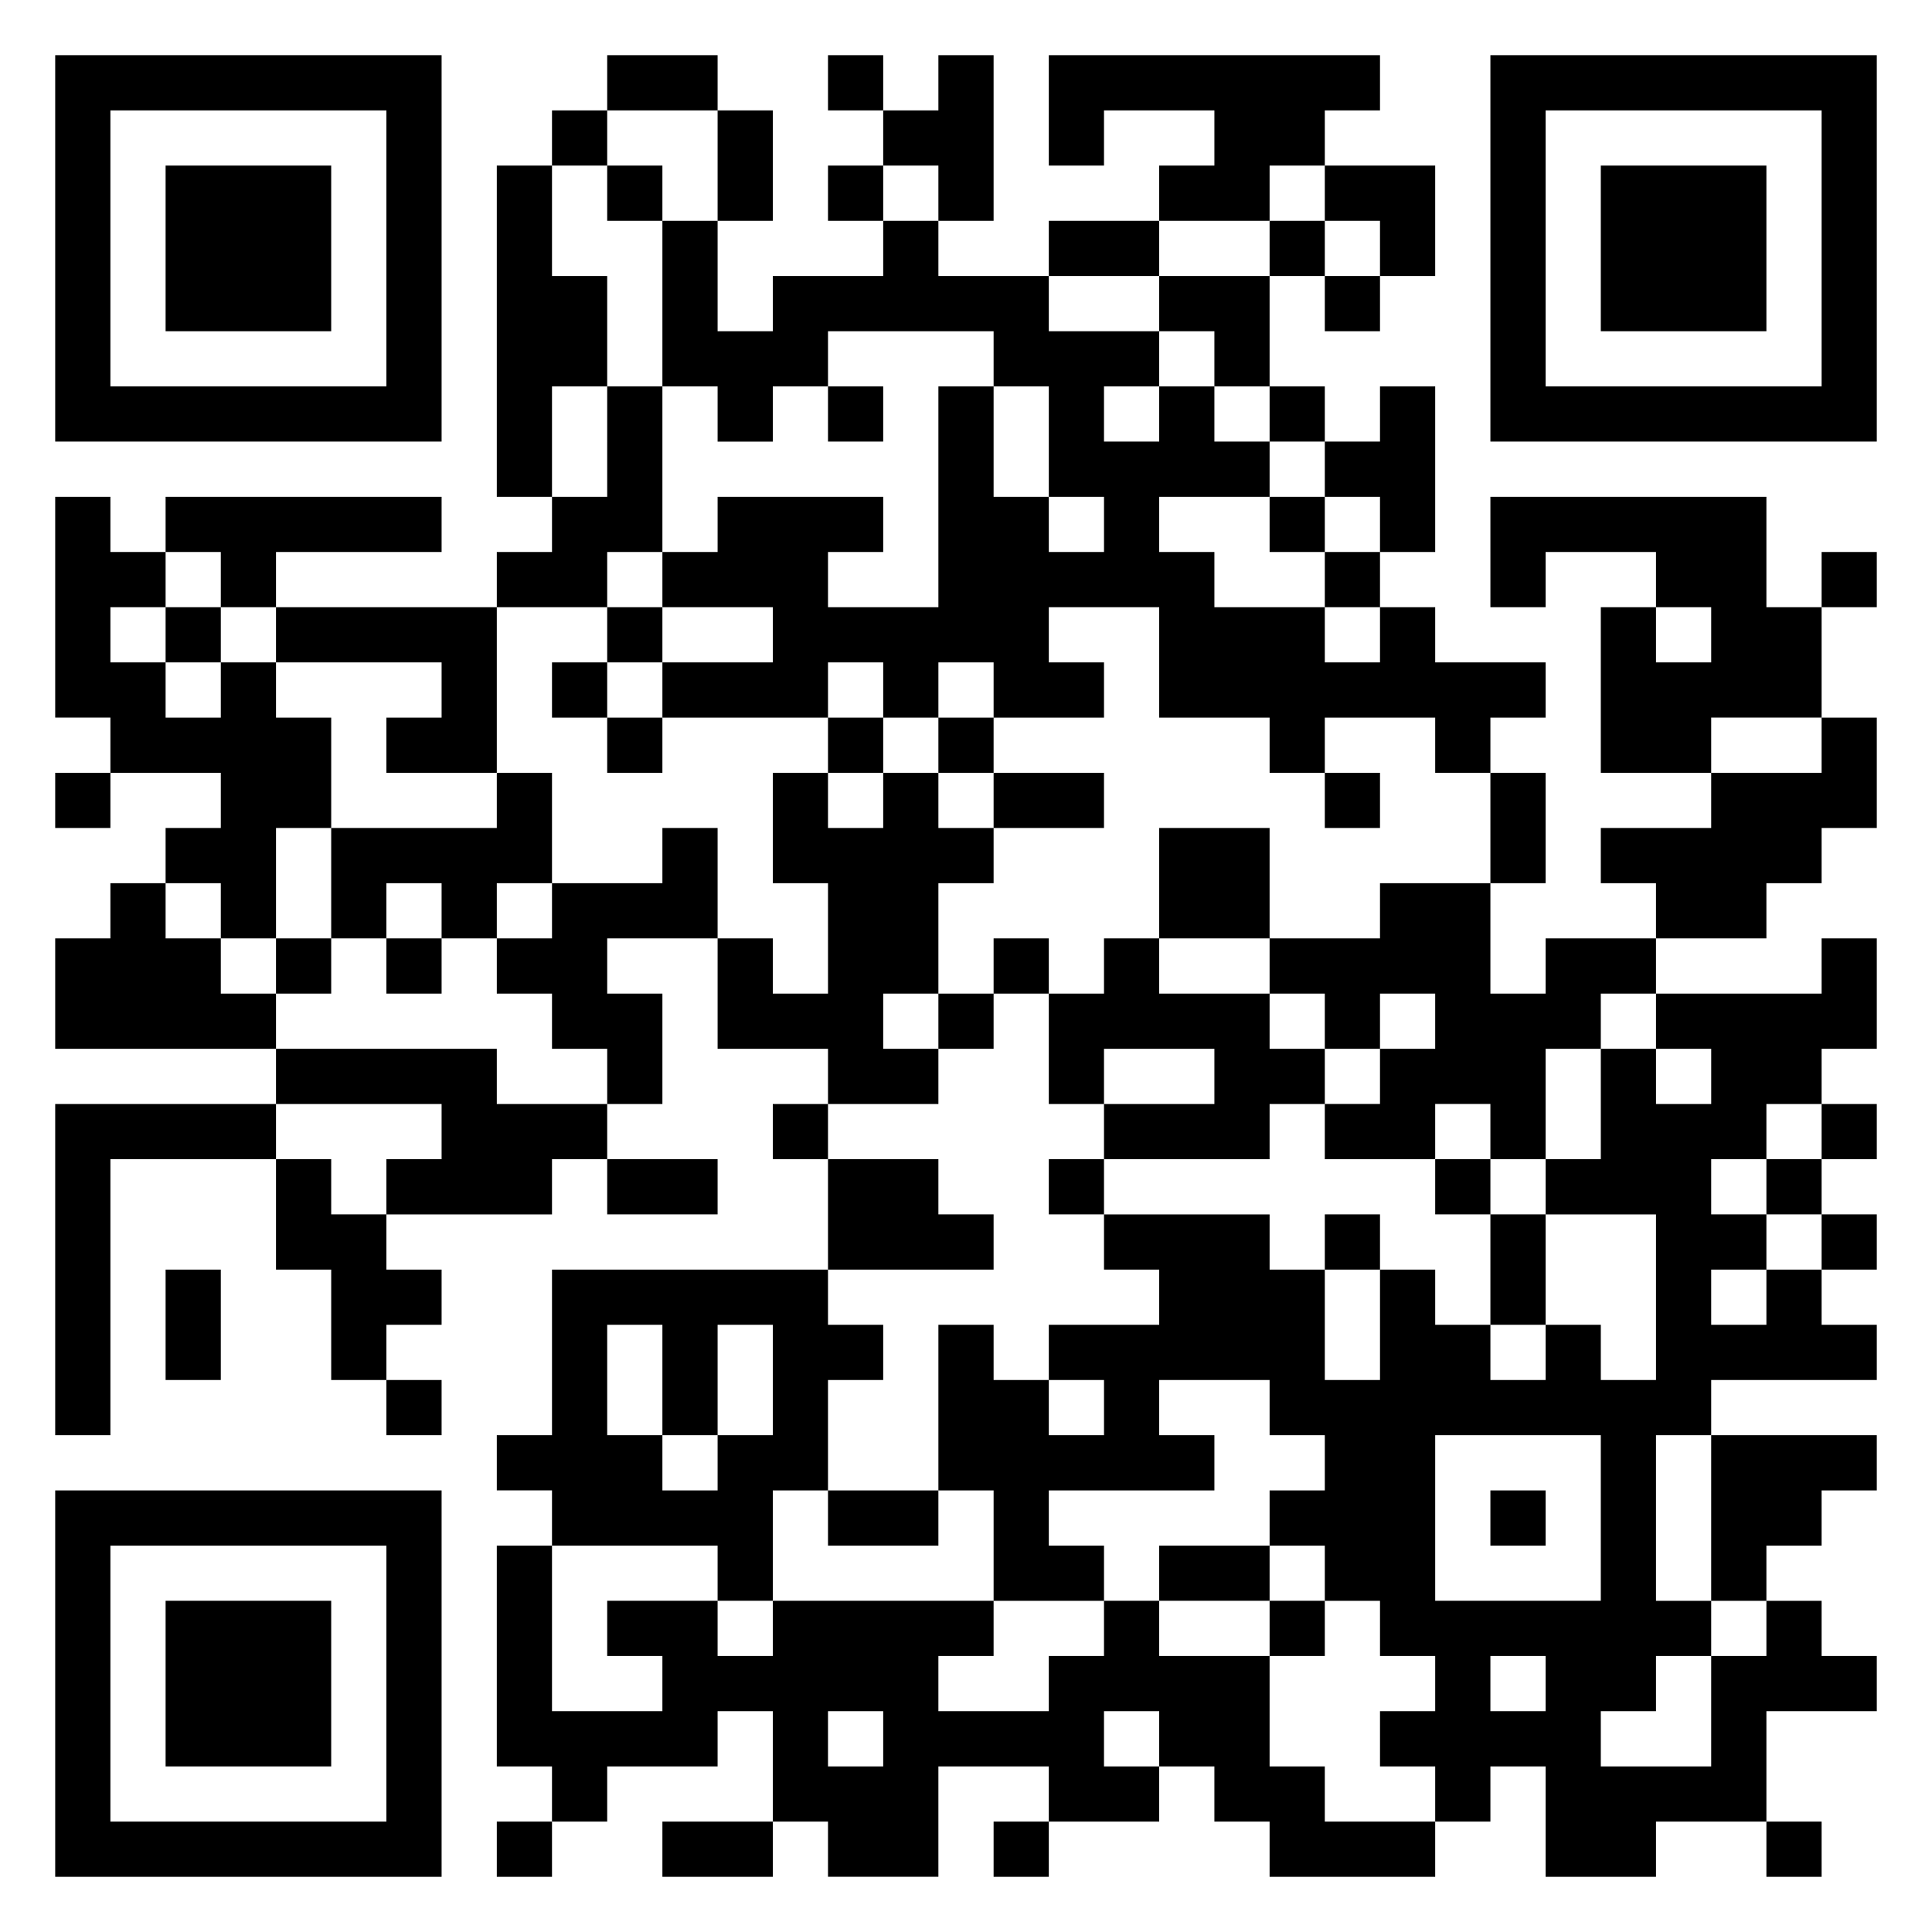<svg xmlns="http://www.w3.org/2000/svg" viewBox="0 0 35 35"><path d="M1 1h7v7h-7zM11 1h2v1h-2zM15 1h1v1h-1zM17 1h1v3h-1v-1h-1v-1h1zM19 1h6v1h-1v1h-1v1h-2v-1h1v-1h-2v1h-1zM27 1h7v7h-7zM2 2v5h5v-5zM10 2h1v1h-1zM13 2h1v2h-1zM28 2v5h5v-5zM3 3h3v3h-3zM9 3h1v2h1v2h-1v2h-1zM11 3h1v1h-1zM15 3h1v1h-1zM24 3h2v2h-1v-1h-1zM29 3h3v3h-3zM12 4h1v2h1v-1h2v-1h1v1h2v1h2v1h-1v1h1v-1h1v1h1v1h-2v1h1v1h2v1h1v-1h1v1h2v1h-1v1h-1v-1h-2v1h-1v-1h-2v-2h-2v1h1v1h-2v-1h-1v1h-1v-1h-1v1h-3v-1h2v-1h-2v-1h1v-1h3v1h-1v1h2v-4h1v2h1v1h1v-1h-1v-2h-1v-1h-3v1h-1v1h-1v-1h-1zM19 4h2v1h-2zM23 4h1v1h-1zM21 5h2v2h-1v-1h-1zM24 5h1v1h-1zM11 7h1v3h-1v1h-2v-1h1v-1h1zM15 7h1v1h-1zM23 7h1v1h-1zM25 7h1v3h-1v-1h-1v-1h1zM1 9h1v1h1v1h-1v1h1v1h1v-1h1v1h1v2h-1v2h-1v-1h-1v-1h1v-1h-2v-1h-1zM3 9h5v1h-3v1h-1v-1h-1zM23 9h1v1h-1zM27 9h5v2h1v2h-2v1h-2v-3h1v1h1v-1h-1v-1h-2v1h-1zM24 10h1v1h-1zM33 10h1v1h-1zM3 11h1v1h-1zM5 11h4v3h-2v-1h1v-1h-3zM11 11h1v1h-1zM10 12h1v1h-1zM11 13h1v1h-1zM15 13h1v1h-1zM17 13h1v1h-1zM33 13h1v2h-1v1h-1v1h-2v-1h-1v-1h2v-1h2zM1 14h1v1h-1zM9 14h1v2h-1v1h-1v-1h-1v1h-1v-2h3zM14 14h1v1h1v-1h1v1h1v1h-1v2h-1v1h1v1h-2v-1h-2v-2h1v1h1v-2h-1zM18 14h2v1h-2zM24 14h1v1h-1zM27 14h1v2h-1zM12 15h1v2h-2v1h1v2h-1v-1h-1v-1h-1v-1h1v-1h2zM21 15h2v2h-2zM2 16h1v1h1v1h1v1h-4v-2h1zM25 16h2v2h1v-1h2v1h-1v1h-1v2h-1v-1h-1v1h-2v-1h1v-1h1v-1h-1v1h-1v-1h-1v-1h2zM5 17h1v1h-1zM7 17h1v1h-1zM18 17h1v1h-1zM20 17h1v1h2v1h1v1h-1v1h-3v-1h2v-1h-2v1h-1v-2h1zM33 17h1v2h-1v1h-1v1h-1v1h1v1h-1v1h1v-1h1v1h1v1h-3v1h-1v3h1v1h-1v1h-1v1h2v-2h1v-1h1v1h1v1h-2v2h-2v1h-2v-2h-1v1h-1v-1h-1v-1h1v-1h-1v-1h-1v-1h-1v-1h1v-1h-1v-1h-2v1h1v1h-3v1h1v1h-2v-2h-1v-3h1v1h1v1h1v-1h-1v-1h2v-1h-1v-1h3v1h1v2h1v-2h1v1h1v1h1v-1h1v1h1v-3h-2v-1h1v-2h1v1h1v-1h-1v-1h3zM17 18h1v1h-1zM5 19h4v1h2v1h-1v1h-3v-1h1v-1h-3zM1 20h4v1h-3v5h-1zM14 20h1v1h-1zM33 20h1v1h-1zM5 21h1v1h1v1h1v1h-1v1h-1v-2h-1zM11 21h2v1h-2zM15 21h2v1h1v1h-3zM19 21h1v1h-1zM26 21h1v1h-1zM32 21h1v1h-1zM24 22h1v1h-1zM27 22h1v2h-1zM33 22h1v1h-1zM3 23h1v2h-1zM10 23h5v1h1v1h-1v2h-1v2h-1v-1h-3v-1h-1v-1h1zM11 24v2h1v1h1v-1h1v-2h-1v2h-1v-2zM7 25h1v1h-1zM26 26v3h3v-3zM31 26h3v1h-1v1h-1v1h-1zM1 27h7v7h-7zM15 27h2v1h-2zM27 27h1v1h-1zM2 28v5h5v-5zM9 28h1v3h2v-1h-1v-1h2v1h1v-1h4v1h-1v1h2v-1h1v-1h1v1h2v2h1v1h2v1h-3v-1h-1v-1h-1v-1h-1v1h1v1h-2v-1h-2v2h-2v-1h-1v-2h-1v1h-2v1h-1v-1h-1zM21 28h2v1h-2zM3 29h3v3h-3zM23 29h1v1h-1zM27 30v1h1v-1zM15 31v1h1v-1zM9 33h1v1h-1zM12 33h2v1h-2zM18 33h1v1h-1zM32 33h1v1h-1z"/></svg>